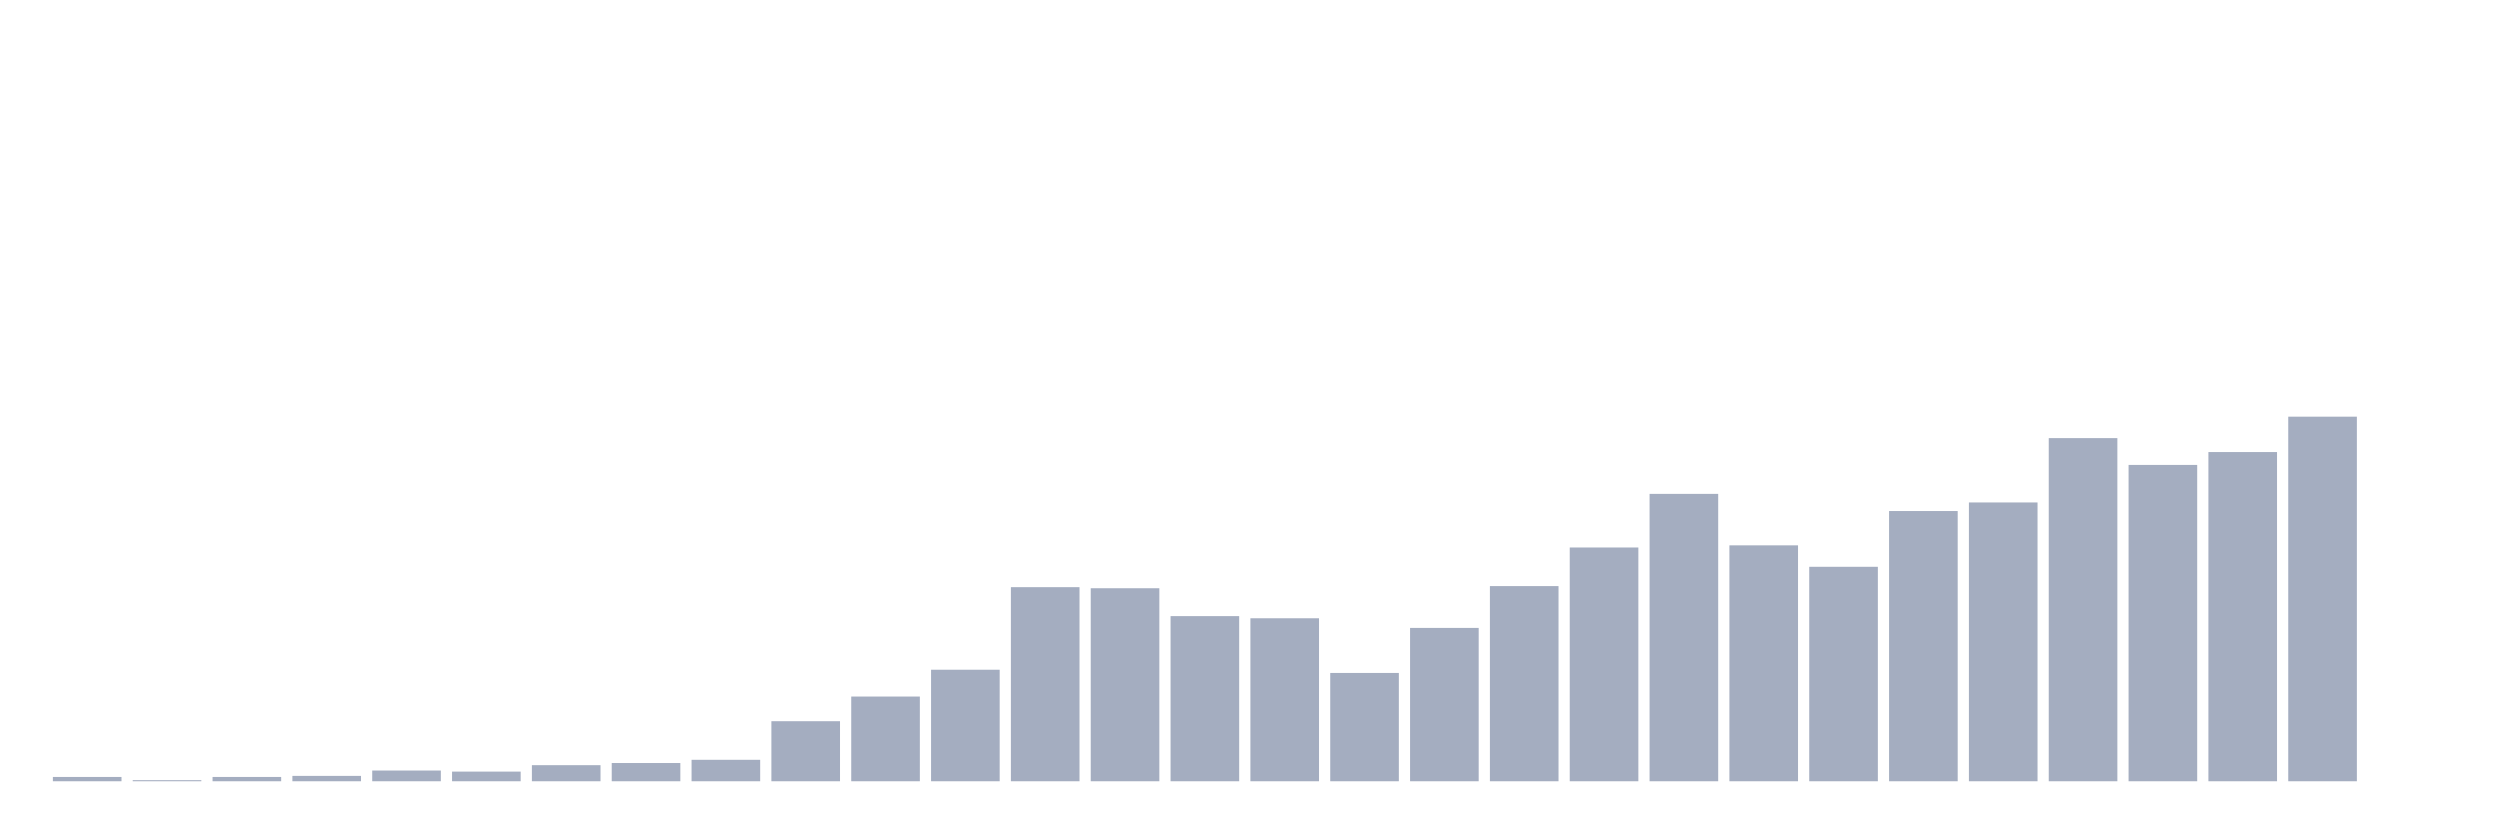 <svg xmlns="http://www.w3.org/2000/svg" viewBox="0 0 480 160"><g transform="translate(10,10)"><rect class="bar" x="0.153" width="13.175" y="139.176" height="0.824" fill="rgb(164,173,192)"></rect><rect class="bar" x="15.482" width="13.175" y="139.794" height="0.206" fill="rgb(164,173,192)"></rect><rect class="bar" x="30.81" width="13.175" y="139.176" height="0.824" fill="rgb(164,173,192)"></rect><rect class="bar" x="46.138" width="13.175" y="138.971" height="1.029" fill="rgb(164,173,192)"></rect><rect class="bar" x="61.466" width="13.175" y="137.941" height="2.059" fill="rgb(164,173,192)"></rect><rect class="bar" x="76.794" width="13.175" y="138.147" height="1.853" fill="rgb(164,173,192)"></rect><rect class="bar" x="92.123" width="13.175" y="136.912" height="3.088" fill="rgb(164,173,192)"></rect><rect class="bar" x="107.451" width="13.175" y="136.5" height="3.5" fill="rgb(164,173,192)"></rect><rect class="bar" x="122.779" width="13.175" y="135.882" height="4.118" fill="rgb(164,173,192)"></rect><rect class="bar" x="138.107" width="13.175" y="128.471" height="11.529" fill="rgb(164,173,192)"></rect><rect class="bar" x="153.436" width="13.175" y="123.735" height="16.265" fill="rgb(164,173,192)"></rect><rect class="bar" x="168.764" width="13.175" y="118.588" height="21.412" fill="rgb(164,173,192)"></rect><rect class="bar" x="184.092" width="13.175" y="102.735" height="37.265" fill="rgb(164,173,192)"></rect><rect class="bar" x="199.42" width="13.175" y="102.941" height="37.059" fill="rgb(164,173,192)"></rect><rect class="bar" x="214.748" width="13.175" y="108.294" height="31.706" fill="rgb(164,173,192)"></rect><rect class="bar" x="230.077" width="13.175" y="108.706" height="31.294" fill="rgb(164,173,192)"></rect><rect class="bar" x="245.405" width="13.175" y="119.206" height="20.794" fill="rgb(164,173,192)"></rect><rect class="bar" x="260.733" width="13.175" y="110.559" height="29.441" fill="rgb(164,173,192)"></rect><rect class="bar" x="276.061" width="13.175" y="102.529" height="37.471" fill="rgb(164,173,192)"></rect><rect class="bar" x="291.39" width="13.175" y="95.118" height="44.882" fill="rgb(164,173,192)"></rect><rect class="bar" x="306.718" width="13.175" y="84.824" height="55.176" fill="rgb(164,173,192)"></rect><rect class="bar" x="322.046" width="13.175" y="94.706" height="45.294" fill="rgb(164,173,192)"></rect><rect class="bar" x="337.374" width="13.175" y="98.824" height="41.176" fill="rgb(164,173,192)"></rect><rect class="bar" x="352.702" width="13.175" y="88.118" height="51.882" fill="rgb(164,173,192)"></rect><rect class="bar" x="368.031" width="13.175" y="86.471" height="53.529" fill="rgb(164,173,192)"></rect><rect class="bar" x="383.359" width="13.175" y="74.118" height="65.882" fill="rgb(164,173,192)"></rect><rect class="bar" x="398.687" width="13.175" y="79.265" height="60.735" fill="rgb(164,173,192)"></rect><rect class="bar" x="414.015" width="13.175" y="76.794" height="63.206" fill="rgb(164,173,192)"></rect><rect class="bar" x="429.344" width="13.175" y="70" height="70" fill="rgb(164,173,192)"></rect><rect class="bar" x="444.672" width="13.175" y="140" height="0" fill="rgb(164,173,192)"></rect></g></svg>